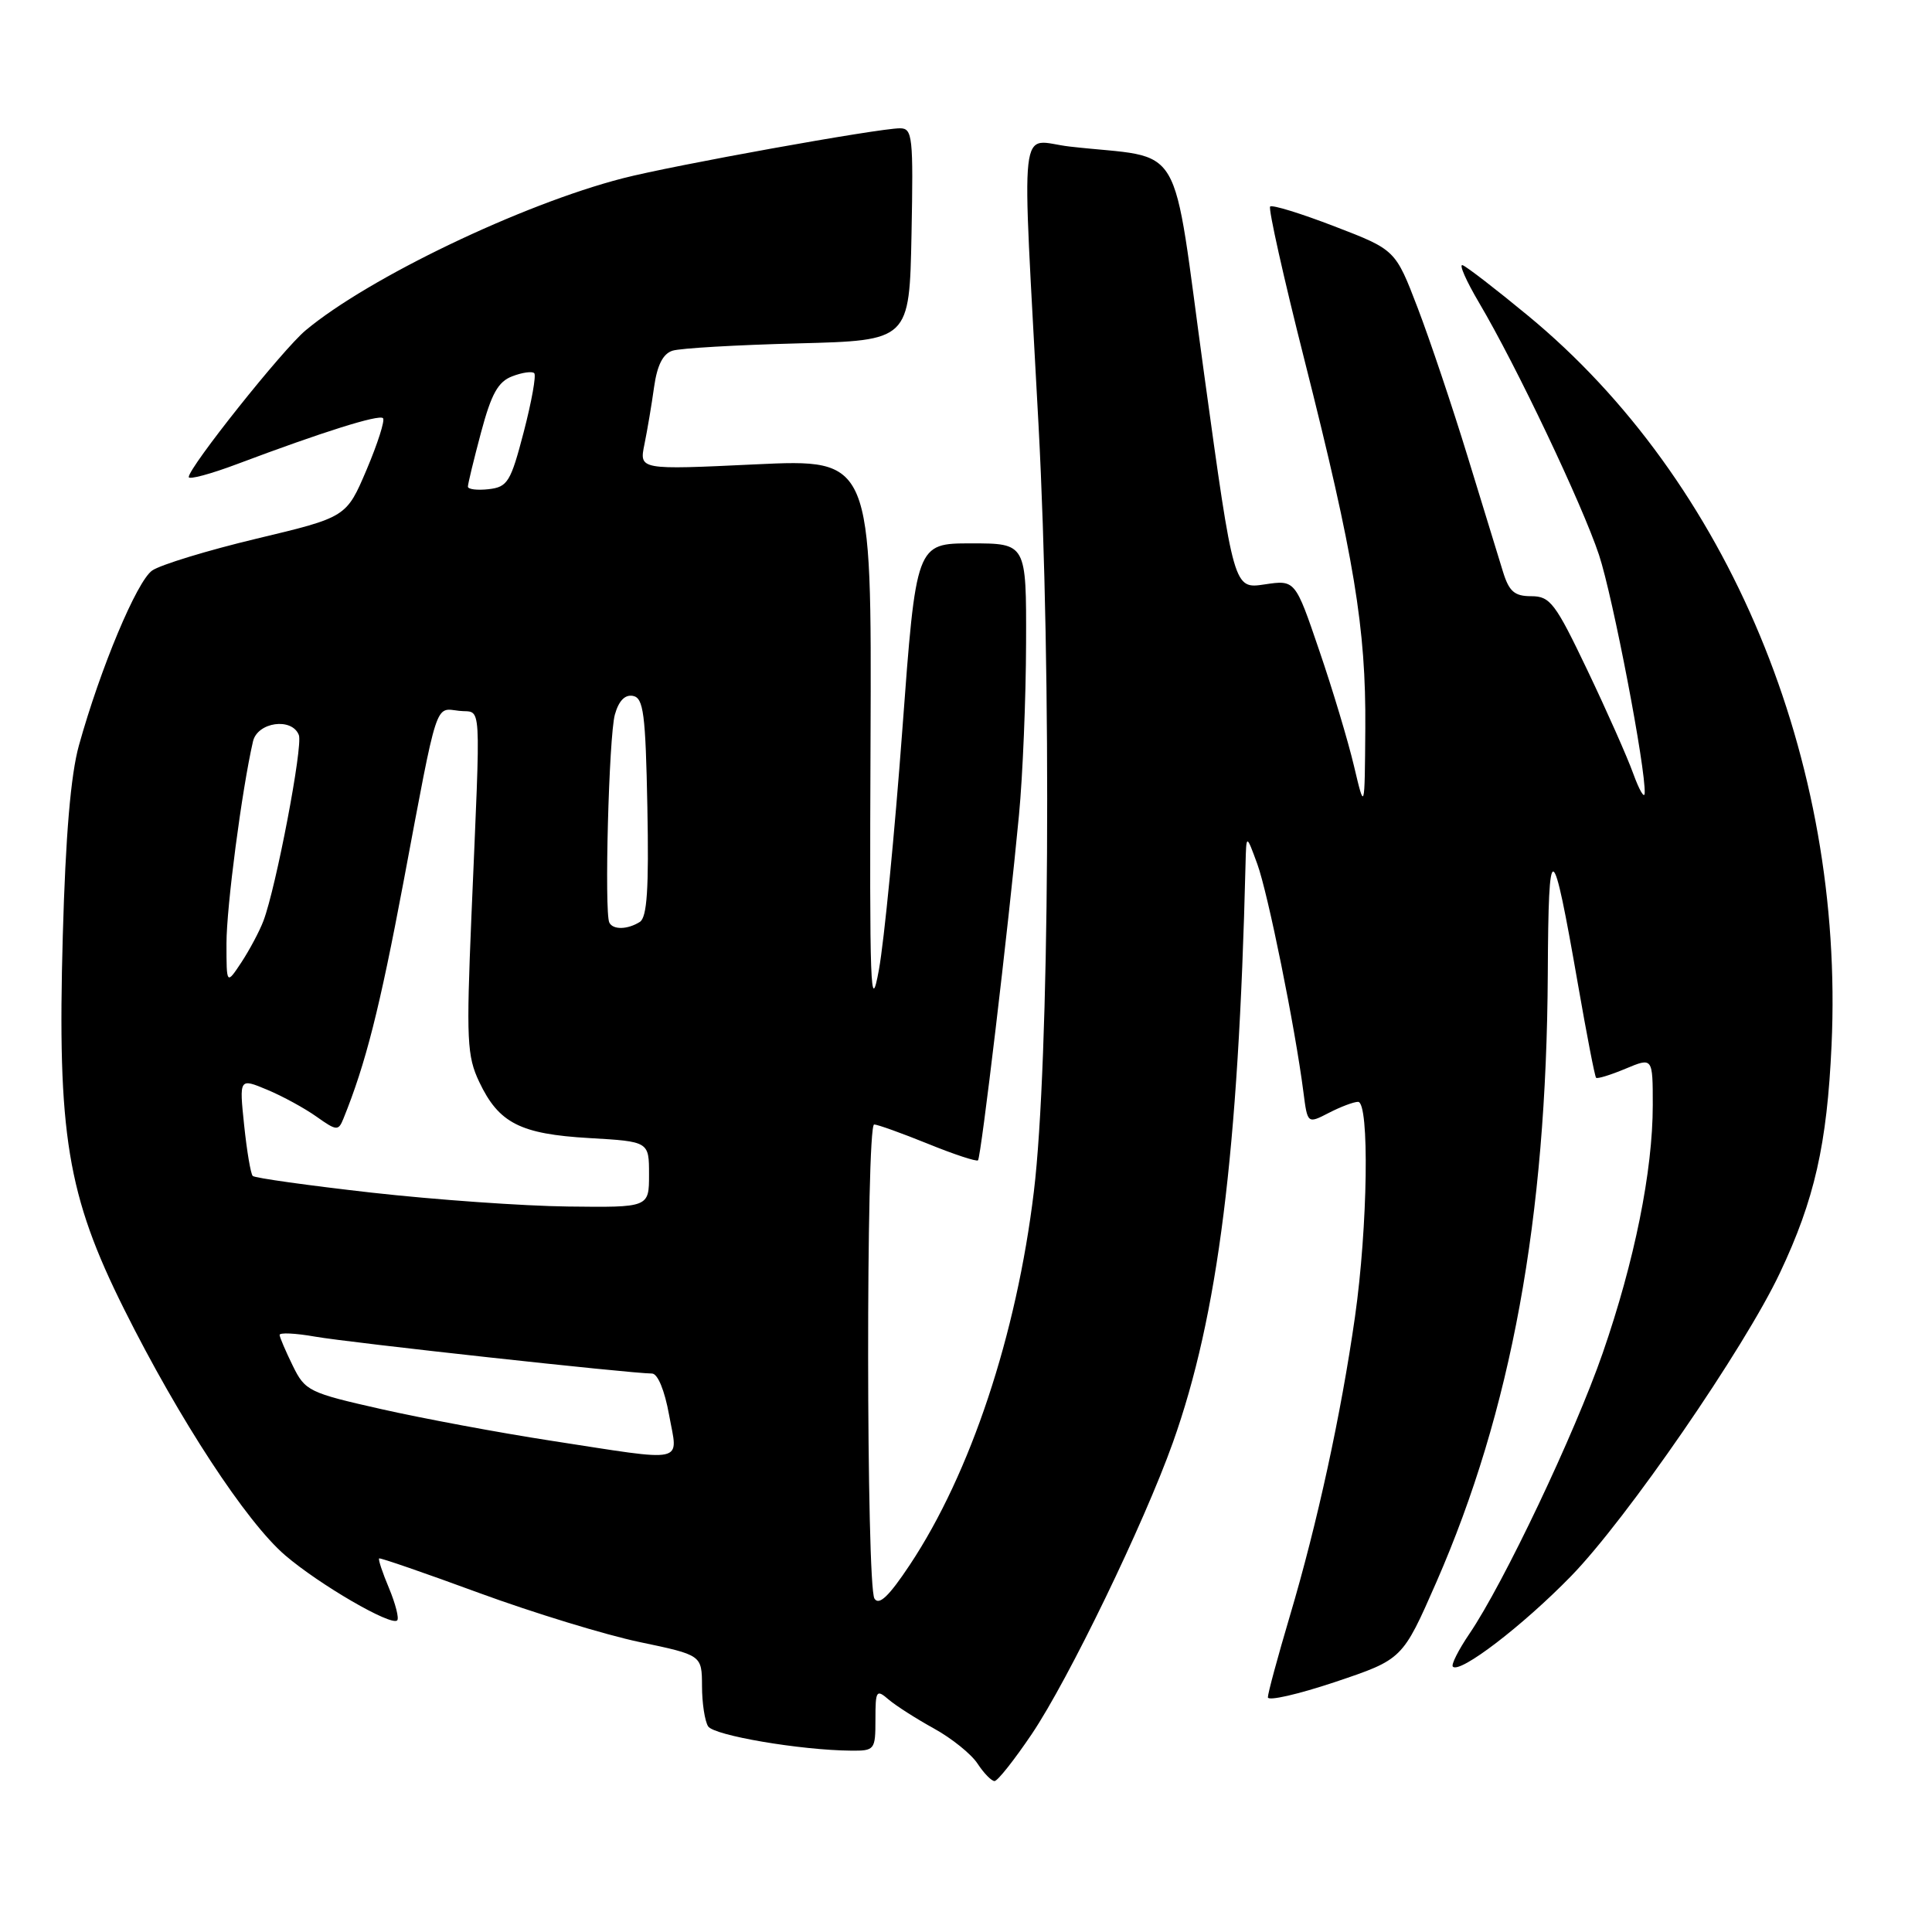 <?xml version="1.0" encoding="UTF-8" standalone="no"?>
<!DOCTYPE svg PUBLIC "-//W3C//DTD SVG 1.1//EN" "http://www.w3.org/Graphics/SVG/1.1/DTD/svg11.dtd" >
<svg xmlns="http://www.w3.org/2000/svg" xmlns:xlink="http://www.w3.org/1999/xlink" version="1.1" viewBox="0 0 256 256">
 <g >
 <path fill="currentColor"
d=" M 136.73 229.75 C 141.58 222.55 151.58 201.89 155.41 191.15 C 161.40 174.34 164.11 152.80 165.04 114.50 C 165.14 110.50 165.14 110.50 166.60 114.49 C 168.01 118.35 171.60 136.08 172.71 144.71 C 173.25 148.92 173.25 148.92 176.08 147.46 C 177.63 146.66 179.37 146.00 179.95 146.00 C 181.48 146.00 181.24 162.57 179.54 174.50 C 177.70 187.40 174.55 201.89 170.90 214.17 C 169.31 219.54 168.00 224.37 168.00 224.90 C 168.00 225.43 172.01 224.51 176.92 222.87 C 185.84 219.87 185.84 219.87 190.31 209.68 C 200.24 186.99 204.92 161.49 205.09 129.03 C 205.18 110.64 205.67 110.82 209.10 130.50 C 210.25 137.10 211.32 142.64 211.49 142.81 C 211.65 142.98 213.41 142.44 215.39 141.61 C 219.00 140.10 219.00 140.10 219.00 146.44 C 219.00 155.16 216.58 167.13 212.37 179.28 C 208.66 189.97 199.24 209.81 194.70 216.49 C 193.25 218.63 192.26 220.59 192.51 220.84 C 193.45 221.79 201.76 215.43 208.17 208.85 C 215.53 201.30 231.14 178.64 235.85 168.66 C 240.43 158.97 242.09 151.67 242.69 138.50 C 244.43 100.67 229.03 63.70 202.41 41.78 C 198.22 38.32 194.35 35.34 193.81 35.14 C 193.27 34.94 194.26 37.19 196.00 40.14 C 200.92 48.46 209.66 66.85 211.88 73.54 C 213.72 79.11 218.09 101.89 217.93 105.11 C 217.89 105.87 217.21 104.70 216.41 102.50 C 215.62 100.30 212.87 94.11 210.31 88.75 C 206.09 79.91 205.40 79.00 202.90 79.00 C 200.68 79.00 199.96 78.38 199.15 75.75 C 198.59 73.96 196.49 67.10 194.47 60.50 C 192.45 53.90 189.47 45.04 187.85 40.80 C 184.90 33.10 184.90 33.10 176.84 30.00 C 172.40 28.29 168.56 27.10 168.30 27.37 C 168.04 27.63 170.08 36.77 172.84 47.67 C 179.44 73.78 181.01 83.26 180.91 96.50 C 180.83 107.50 180.83 107.50 179.41 101.50 C 178.63 98.20 176.56 91.30 174.80 86.17 C 171.62 76.83 171.62 76.83 167.55 77.44 C 163.48 78.05 163.48 78.05 159.56 49.61 C 155.15 17.61 157.26 21.19 141.75 19.42 C 134.88 18.64 135.37 14.25 137.61 56.30 C 139.37 89.32 139.06 140.86 136.99 157.91 C 134.70 176.89 128.60 195.23 120.57 207.33 C 117.79 211.52 116.47 212.78 115.87 211.82 C 114.78 210.10 114.74 149.00 115.83 149.00 C 116.28 149.00 119.48 150.15 122.94 151.55 C 126.40 152.96 129.39 153.94 129.59 153.75 C 129.99 153.35 133.60 122.99 135.02 108.00 C 135.52 102.78 135.94 92.54 135.96 85.25 C 136.00 72.00 136.00 72.00 128.69 72.00 C 121.39 72.00 121.39 72.00 119.56 96.75 C 118.55 110.36 117.16 124.65 116.46 128.50 C 115.34 134.66 115.21 131.02 115.35 98.16 C 115.50 60.81 115.50 60.81 100.10 61.53 C 84.70 62.26 84.70 62.26 85.39 58.88 C 85.77 57.02 86.35 53.60 86.67 51.28 C 87.08 48.38 87.85 46.87 89.11 46.47 C 90.12 46.14 97.60 45.71 105.73 45.50 C 120.50 45.12 120.50 45.12 120.78 31.06 C 121.03 18.08 120.92 17.00 119.25 17.00 C 116.39 17.00 89.11 21.92 82.50 23.63 C 69.12 27.08 48.82 36.82 40.50 43.77 C 37.46 46.30 25.03 61.91 25.01 63.21 C 25.00 63.59 27.90 62.82 31.45 61.48 C 42.70 57.25 50.22 54.88 50.75 55.41 C 51.03 55.69 50.05 58.76 48.58 62.23 C 45.90 68.53 45.90 68.53 34.02 71.37 C 27.49 72.93 21.25 74.84 20.16 75.60 C 18.13 77.02 13.30 88.55 10.46 98.76 C 9.37 102.67 8.69 110.70 8.32 124.00 C 7.58 150.33 8.90 158.35 16.46 173.50 C 23.75 188.10 32.64 201.68 37.79 206.09 C 42.33 209.98 51.84 215.50 52.63 214.71 C 52.90 214.44 52.41 212.52 51.55 210.45 C 50.68 208.39 50.09 206.61 50.24 206.50 C 50.38 206.39 56.35 208.45 63.50 211.08 C 70.65 213.70 80.21 216.63 84.75 217.58 C 93.00 219.31 93.00 219.31 93.02 223.41 C 93.02 225.66 93.39 228.06 93.83 228.75 C 94.59 229.96 106.04 231.91 112.75 231.97 C 115.90 232.00 116.00 231.87 116.00 227.85 C 116.00 223.98 116.12 223.80 117.75 225.20 C 118.71 226.02 121.42 227.75 123.76 229.04 C 126.10 230.33 128.70 232.42 129.53 233.69 C 130.36 234.96 131.38 236.00 131.78 236.00 C 132.19 236.00 134.41 233.19 136.73 229.75 Z  M 73.00 190.90 C 66.12 189.84 56.00 187.95 50.50 186.71 C 40.93 184.55 40.43 184.31 38.80 180.98 C 37.86 179.06 37.07 177.22 37.05 176.89 C 37.02 176.55 39.14 176.65 41.75 177.11 C 46.22 177.90 83.64 182.00 86.39 182.00 C 87.15 182.00 88.07 184.23 88.66 187.50 C 89.84 194.02 91.26 193.71 73.00 190.90 Z  M 49.24 158.03 C 40.84 157.08 33.76 156.09 33.49 155.82 C 33.22 155.56 32.71 152.53 32.35 149.09 C 31.70 142.85 31.70 142.85 35.41 144.40 C 37.45 145.25 40.39 146.86 41.95 147.97 C 44.60 149.85 44.84 149.87 45.50 148.24 C 48.45 140.97 50.30 133.67 53.47 116.84 C 58.06 92.40 57.60 93.82 60.84 94.19 C 63.89 94.55 63.72 91.70 62.46 121.53 C 61.78 137.80 61.88 139.94 63.50 143.36 C 66.09 148.82 68.93 150.27 78.08 150.80 C 86.00 151.26 86.00 151.26 86.00 155.63 C 86.00 160.00 86.00 160.00 75.25 159.87 C 69.34 159.80 57.63 158.97 49.24 158.03 Z  M 30.01 125.00 C 30.01 120.17 32.05 104.64 33.52 98.25 C 34.11 95.67 38.69 95.03 39.60 97.40 C 40.16 98.85 36.58 117.59 34.91 122.01 C 34.39 123.39 33.07 125.86 31.99 127.51 C 30.01 130.50 30.01 130.50 30.01 125.00 Z  M 80.74 122.25 C 80.06 120.90 80.68 97.58 81.47 94.70 C 81.98 92.87 82.80 92.01 83.87 92.21 C 85.27 92.48 85.54 94.55 85.78 106.94 C 85.99 117.79 85.74 121.55 84.78 122.16 C 83.16 123.18 81.23 123.23 80.74 122.25 Z  M 62.00 64.48 C 62.00 64.12 62.78 60.89 63.74 57.30 C 65.11 52.17 66.00 50.57 67.88 49.86 C 69.20 49.35 70.51 49.17 70.79 49.45 C 71.07 49.73 70.44 53.23 69.40 57.23 C 67.67 63.87 67.26 64.53 64.75 64.82 C 63.24 64.99 62.00 64.84 62.00 64.48 Z "/>
</g>
</svg>